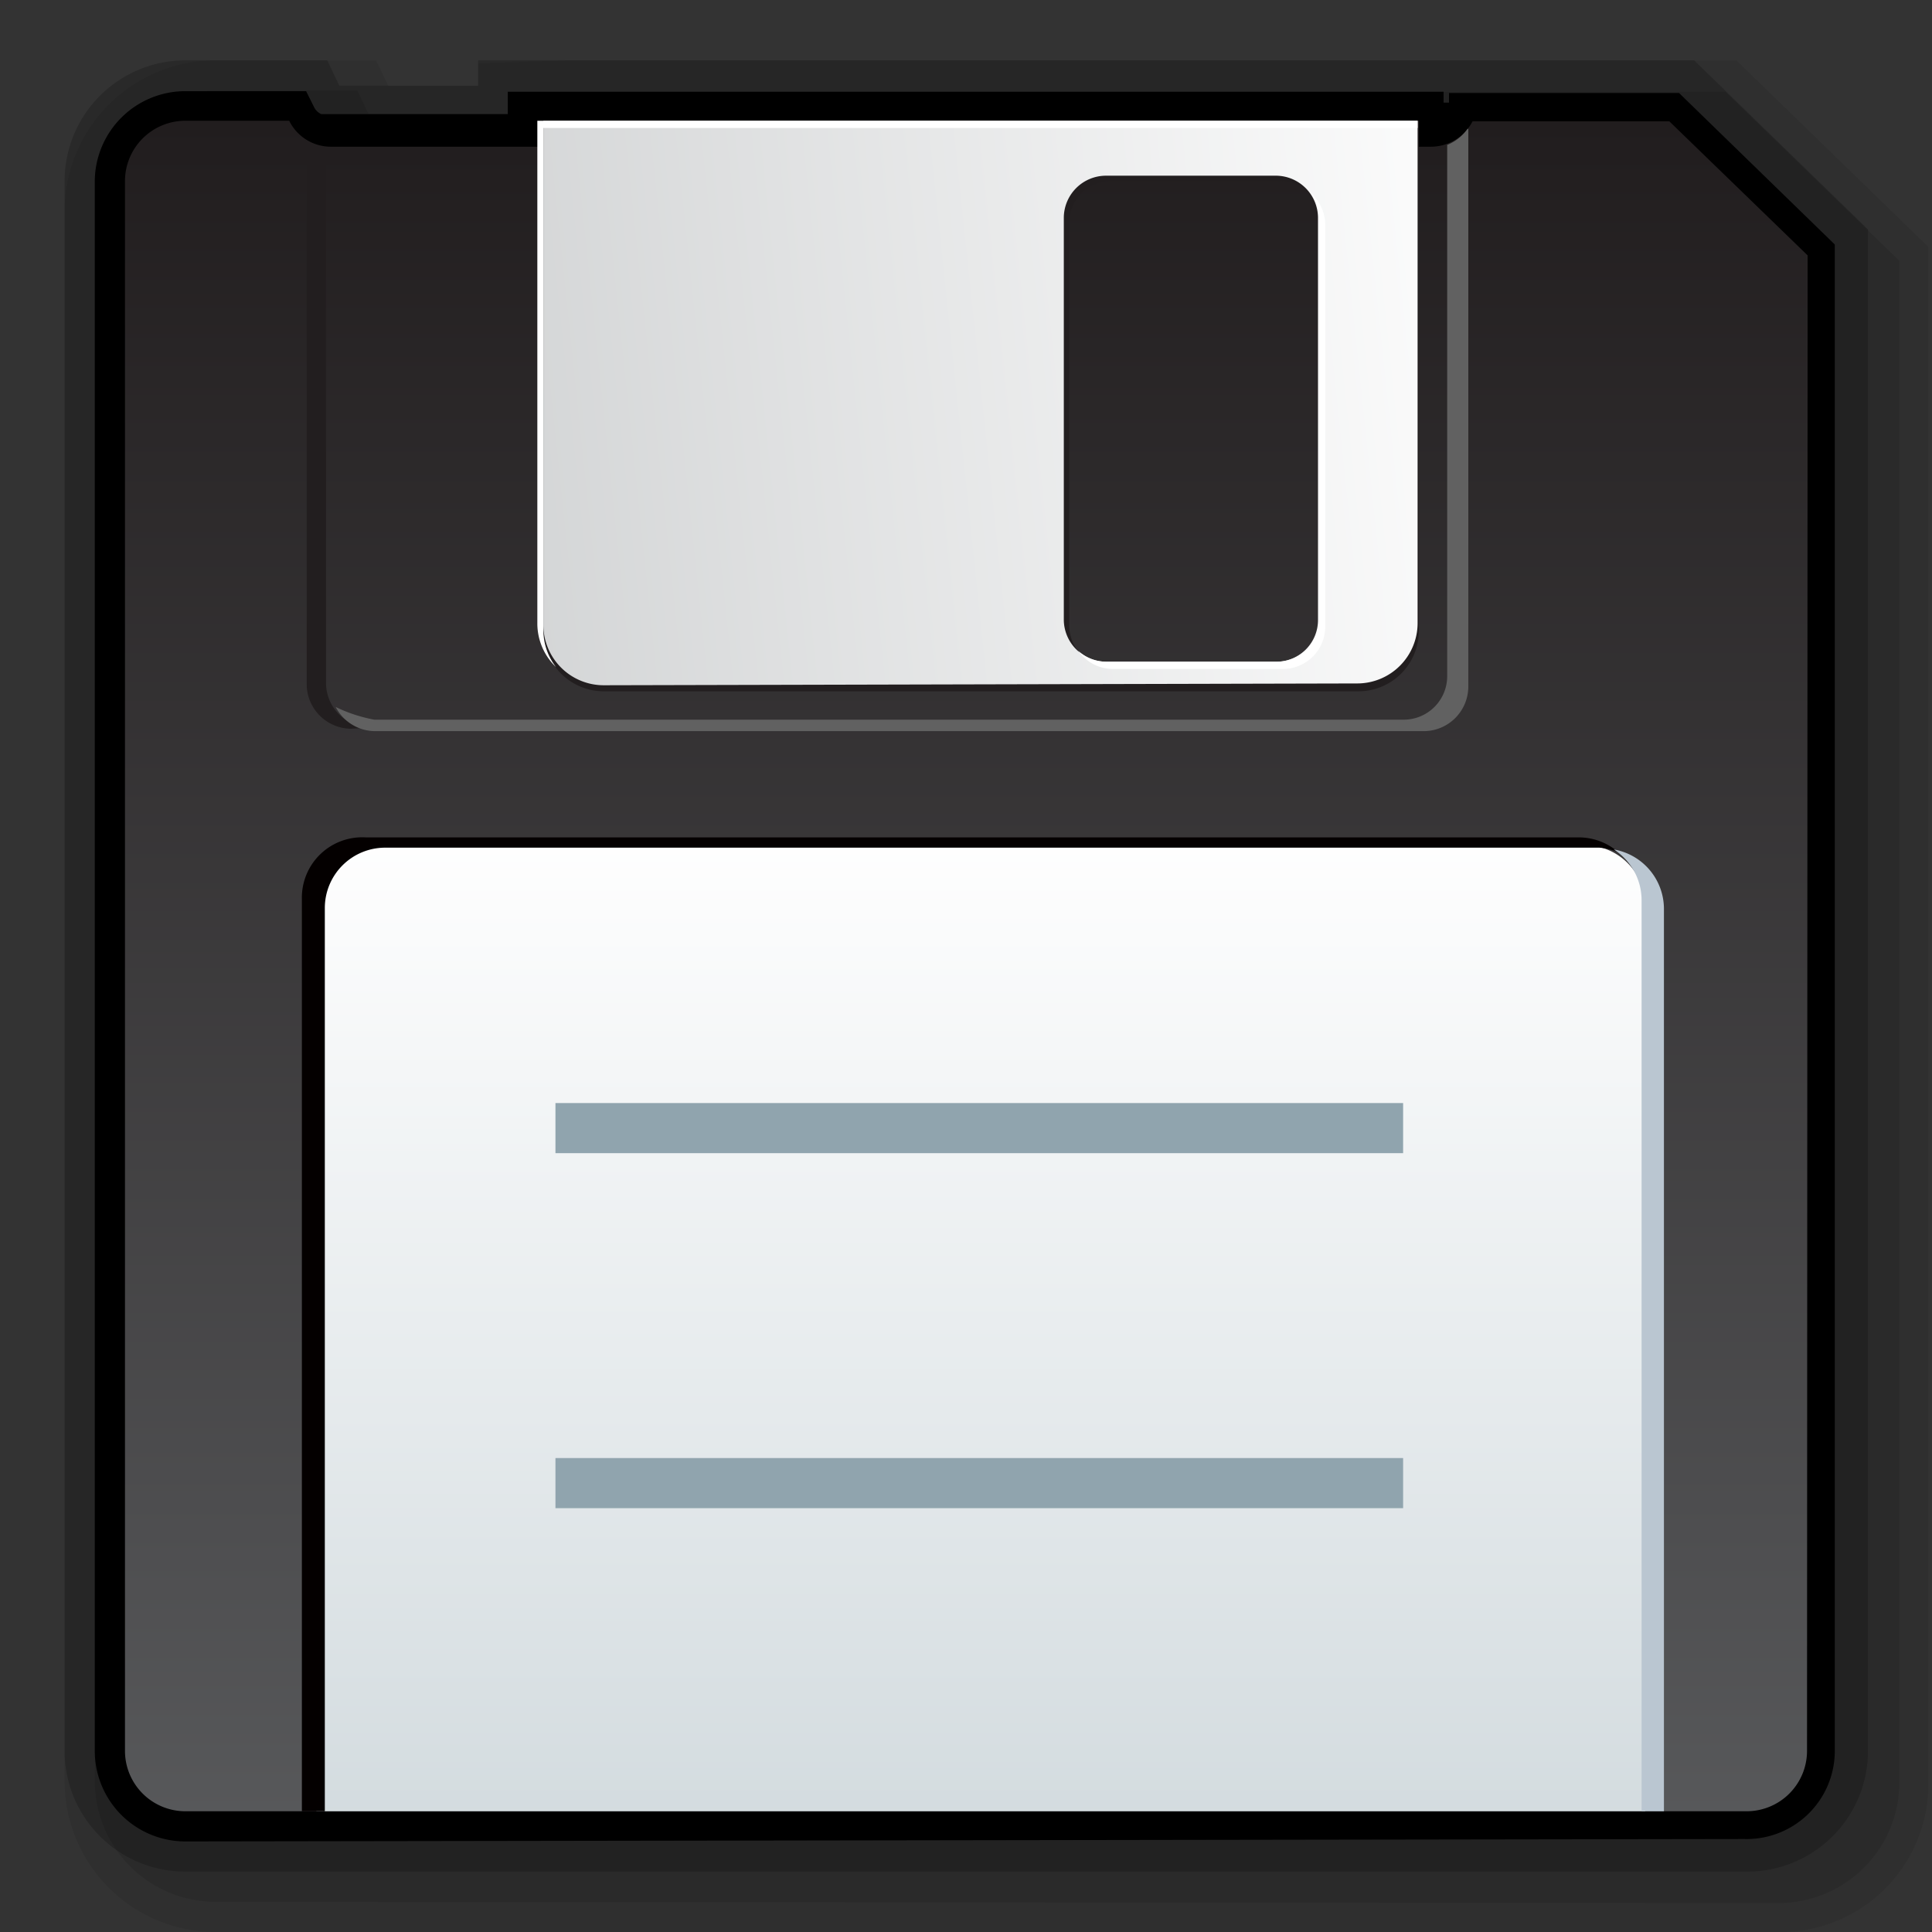 <svg xmlns="http://www.w3.org/2000/svg" xmlns:xlink="http://www.w3.org/1999/xlink" viewBox="0 0 32 32"><rect x="0" y="0" width="32" height="32" fill="#333333" stroke="none"/><defs><style>.cls-1{opacity:0.2;}.cls-2{opacity:0.08;}.cls-3{opacity:0.1;}.cls-10,.cls-11,.cls-4,.cls-5,.cls-6,.cls-7,.cls-8,.cls-9{fill-rule:evenodd;}.cls-4{fill:url(#新建渐变色板_1);}.cls-5{fill:url(#linear-gradient);}.cls-6{fill:#221e1f;}.cls-7{fill:#040000;}.cls-8{fill:#bac6d1;}.cls-9{fill:#616161;}.cls-10{fill:url(#linear-gradient-2);}.cls-11{fill:#fff;}.cls-12{fill:#90a4ae;}.cls-13{fill:none;stroke:red;stroke-miterlimit:10;}</style><linearGradient id="新建渐变色板_1" x1="16" y1="2.02" x2="16" y2="53.88" gradientUnits="userSpaceOnUse"><stop offset="0" stop-color="#211d1e"/><stop offset="0.55" stop-color="#58595b"/><stop offset="1" stop-color="#abb6be"/></linearGradient><linearGradient id="linear-gradient" x1="16.28" y1="13.59" x2="16.28" y2="31.74" gradientUnits="userSpaceOnUse"><stop offset="0" stop-color="#fff"/><stop offset="1" stop-color="#cfd8dc"/></linearGradient><linearGradient id="linear-gradient-2" x1="-4.22" y1="8.78" x2="25.61" y2="5.65" gradientUnits="userSpaceOnUse"><stop offset="0" stop-color="#bfd7b1"/><stop offset="0.36" stop-color="#cfd1d2"/><stop offset="1" stop-color="#fff"/></linearGradient></defs><title>画板 23</title><g id="其他"><g id="软驱"><path class="cls-1" d="M3.07,31a2,2,0,0,1-2-2V3a2,2,0,0,1,2-2H5.42l.2.42H7.92V1l1,0L24.48,1V1h3.58l2.88,2.8V29a2,2,0,0,1-2,2Z"/><path class="cls-2" d="M3.57,32a2.5,2.5,0,0,1-2.5-2.5v-26A2.5,2.5,0,0,1,3.56,1H6.23l.2.42H7.92V1.05L9.39,1,25.48,1V1h3.28l3.18,3.09V29.54A2.45,2.45,0,0,1,29.43,32Z"/><path class="cls-3" d="M3.57,31.5a2,2,0,0,1-2-2v-26a2,2,0,0,1,2-2H5.92l.2.42H8.42V1.54l1,0L25,1.52v0h3.58l2.88,2.8v25.2a2,2,0,0,1-2,2Z"/><path d="M3.07,30.5A1.5,1.5,0,0,1,1.57,29V3a1.5,1.5,0,0,1,1.5-1.49h2l.14.28a.26.26,0,0,0,.11.1l.09,0h3V1.52l.5,0,15,0V1.7H24V1.54h3.81l2.58,2.51V29a1.46,1.46,0,0,1-1.5,1.46Z"/><path class="cls-4" d="M29.93,29a1,1,0,0,1-1,1H3.07a1,1,0,0,1-1-1V3a1,1,0,0,1,1-1H4.79a.77.77,0,0,0,.7.43l18.2,0a.78.78,0,0,0,.7-.42h3.26l2.29,2.22Z"/><path class="cls-5" d="M6.25,14h20a1,1,0,0,1,1,1V30H5.24V15A1,1,0,0,1,6.25,14Z"/><path class="cls-6" d="M5.82,12.07a.74.74,0,0,1-.74-.73v-9a.79.79,0,0,0,.32.1v8.88a.74.74,0,0,0,.74.73Z"/><path class="cls-7" d="M6.06,13.87H26.17a1,1,0,0,1,.64.25,1,1,0,0,0-.32-.08H6.38a1,1,0,0,0-1,1V30H5V14.89A1,1,0,0,1,6.06,13.87Z"/><path class="cls-8" d="M26.73,14.07a1,1,0,0,1,.83,1V27h0v1.1h0V30h-.37V14.91A1,1,0,0,0,26.73,14.07Z"/><path class="cls-9" d="M24.32,2.14l0,9.24a.74.74,0,0,1-.74.73l-17.37,0a.74.74,0,0,1-.65-.4,2.5,2.5,0,0,0,.64.21l17.05,0a.72.72,0,0,0,.72-.72l0-8.8a.76.76,0,0,0,.34-.27Zm-.74.32h0Z"/><path class="cls-6" d="M9,2H23.5v8.45a1,1,0,0,1-1,1H10a1,1,0,0,1-1-1V2Zm9.4,1a.69.69,0,0,0-.69.69v6.67a.69.69,0,0,0,.69.69h2.82a.69.69,0,0,0,.69-.69V3.72A.7.7,0,0,0,21.17,3Z"/><path class="cls-10" d="M8.92,2,23.48,2v8.32a1,1,0,0,1-1,1L10,11.35a1,1,0,0,1-1-1V2Zm9.4.91a.7.7,0,0,0-.7.69v6.67a.7.7,0,0,0,.7.69h2.82a.69.69,0,0,0,.69-.69V3.6a.7.7,0,0,0-.69-.69Z"/><path class="cls-11" d="M8.92,2H23.48v.12L9,2.12v8.32a1,1,0,0,0,.21.61,1,1,0,0,1-.31-.73V2ZM21.72,3.21a.69.69,0,0,1,.12.39v6.67a.69.69,0,0,1-.69.69H18.33a.7.7,0,0,1-.47-.18.7.7,0,0,0,.57.3h2.82a.7.7,0,0,0,.7-.69V3.72A.69.69,0,0,0,21.72,3.21Z"/><rect class="cls-12" x="9.2" y="18.27" width="14.04" height="0.83"/><rect class="cls-12" x="9.2" y="24.15" width="14.04" height="0.83"/></g></g><g id="规范"><rect class="cls-13" x="-5.67" y="-32.3" width="90.61" height="84.25"/></g></svg>